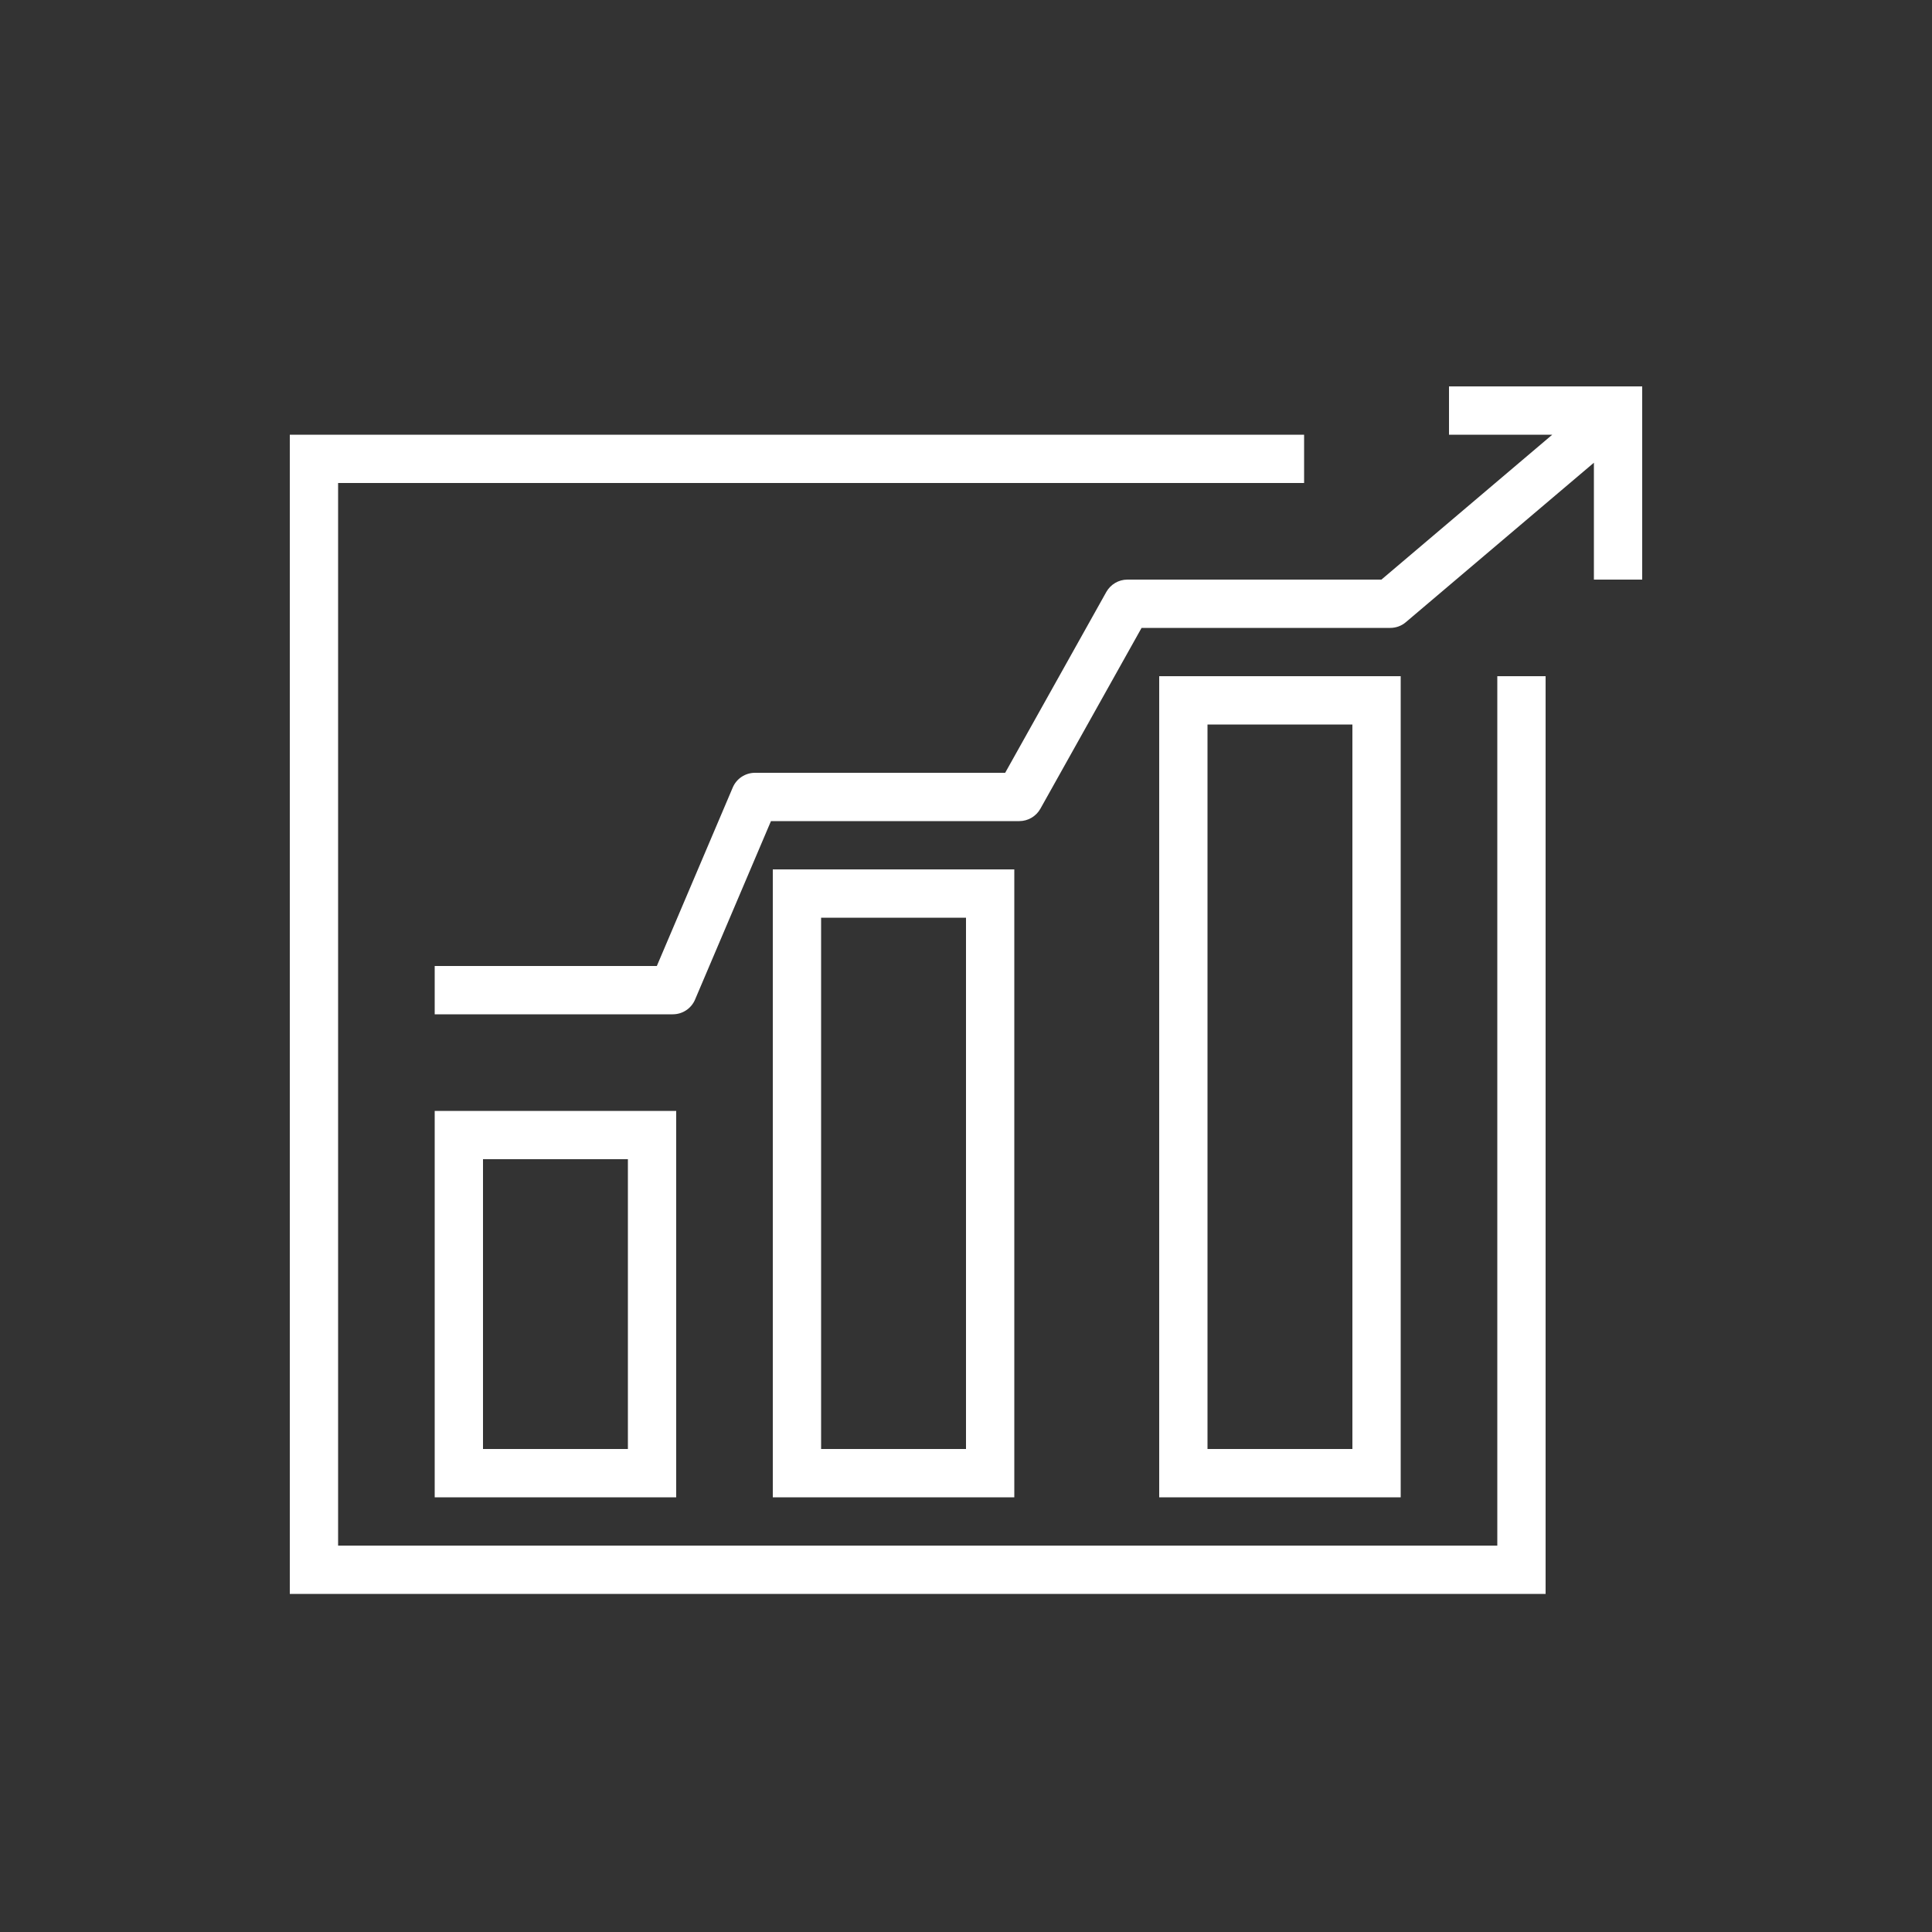 <svg width="40" height="40" viewBox="0 0 40 40" xmlns="http://www.w3.org/2000/svg"><rect x="0" y="0" width="40" height="40" fill="#333333" stroke="none"/>  <g id="Icon-Architecture/32/Arch_Amazon-Forecast_32" stroke="none" stroke-width="1" fill="none" fill-rule="evenodd">  <path d="M25,30 L28,30 L28,15 L25,15 L25,30 Z M24,31 L29,31 L29,14 L24,14 L24,31 Z M17,30 L20,30 L20,19 L17,19 L17,30 Z M16,31 L21,31 L21,18 L16,18 L16,31 Z M10,30 L13,30 L13,24 L10,24 L10,30 Z M9,31 L14,31 L14,23 L9,23 L9,31 Z M30,8 L30,9 L32.138,9 L28.601,12 L23.342,12 C23.161,12 22.994,12.098 22.905,12.256 L20.811,16 L15.631,16 C15.431,16 15.249,16.12 15.171,16.304 L13.599,20 L9,20 L9,21 L13.93,21 C14.13,21 14.312,20.88 14.39,20.696 L15.962,17 L21.104,17 C21.284,17 21.451,16.902 21.54,16.744 L23.635,13 L28.784,13 C28.902,13 29.018,12.958 29.107,12.881 L33,9.58 L33,12 L34,12 L34,8 L30,8 Z M31,14 L32,14 L32,33 L6,33 L6,9 L27,9 L27,10 L7,10 L7,32 L31,32 L31,14 Z" id="Amazon-Forecast_Icon_32_Squid" fill="#FFFFFF"></path> </g></svg>